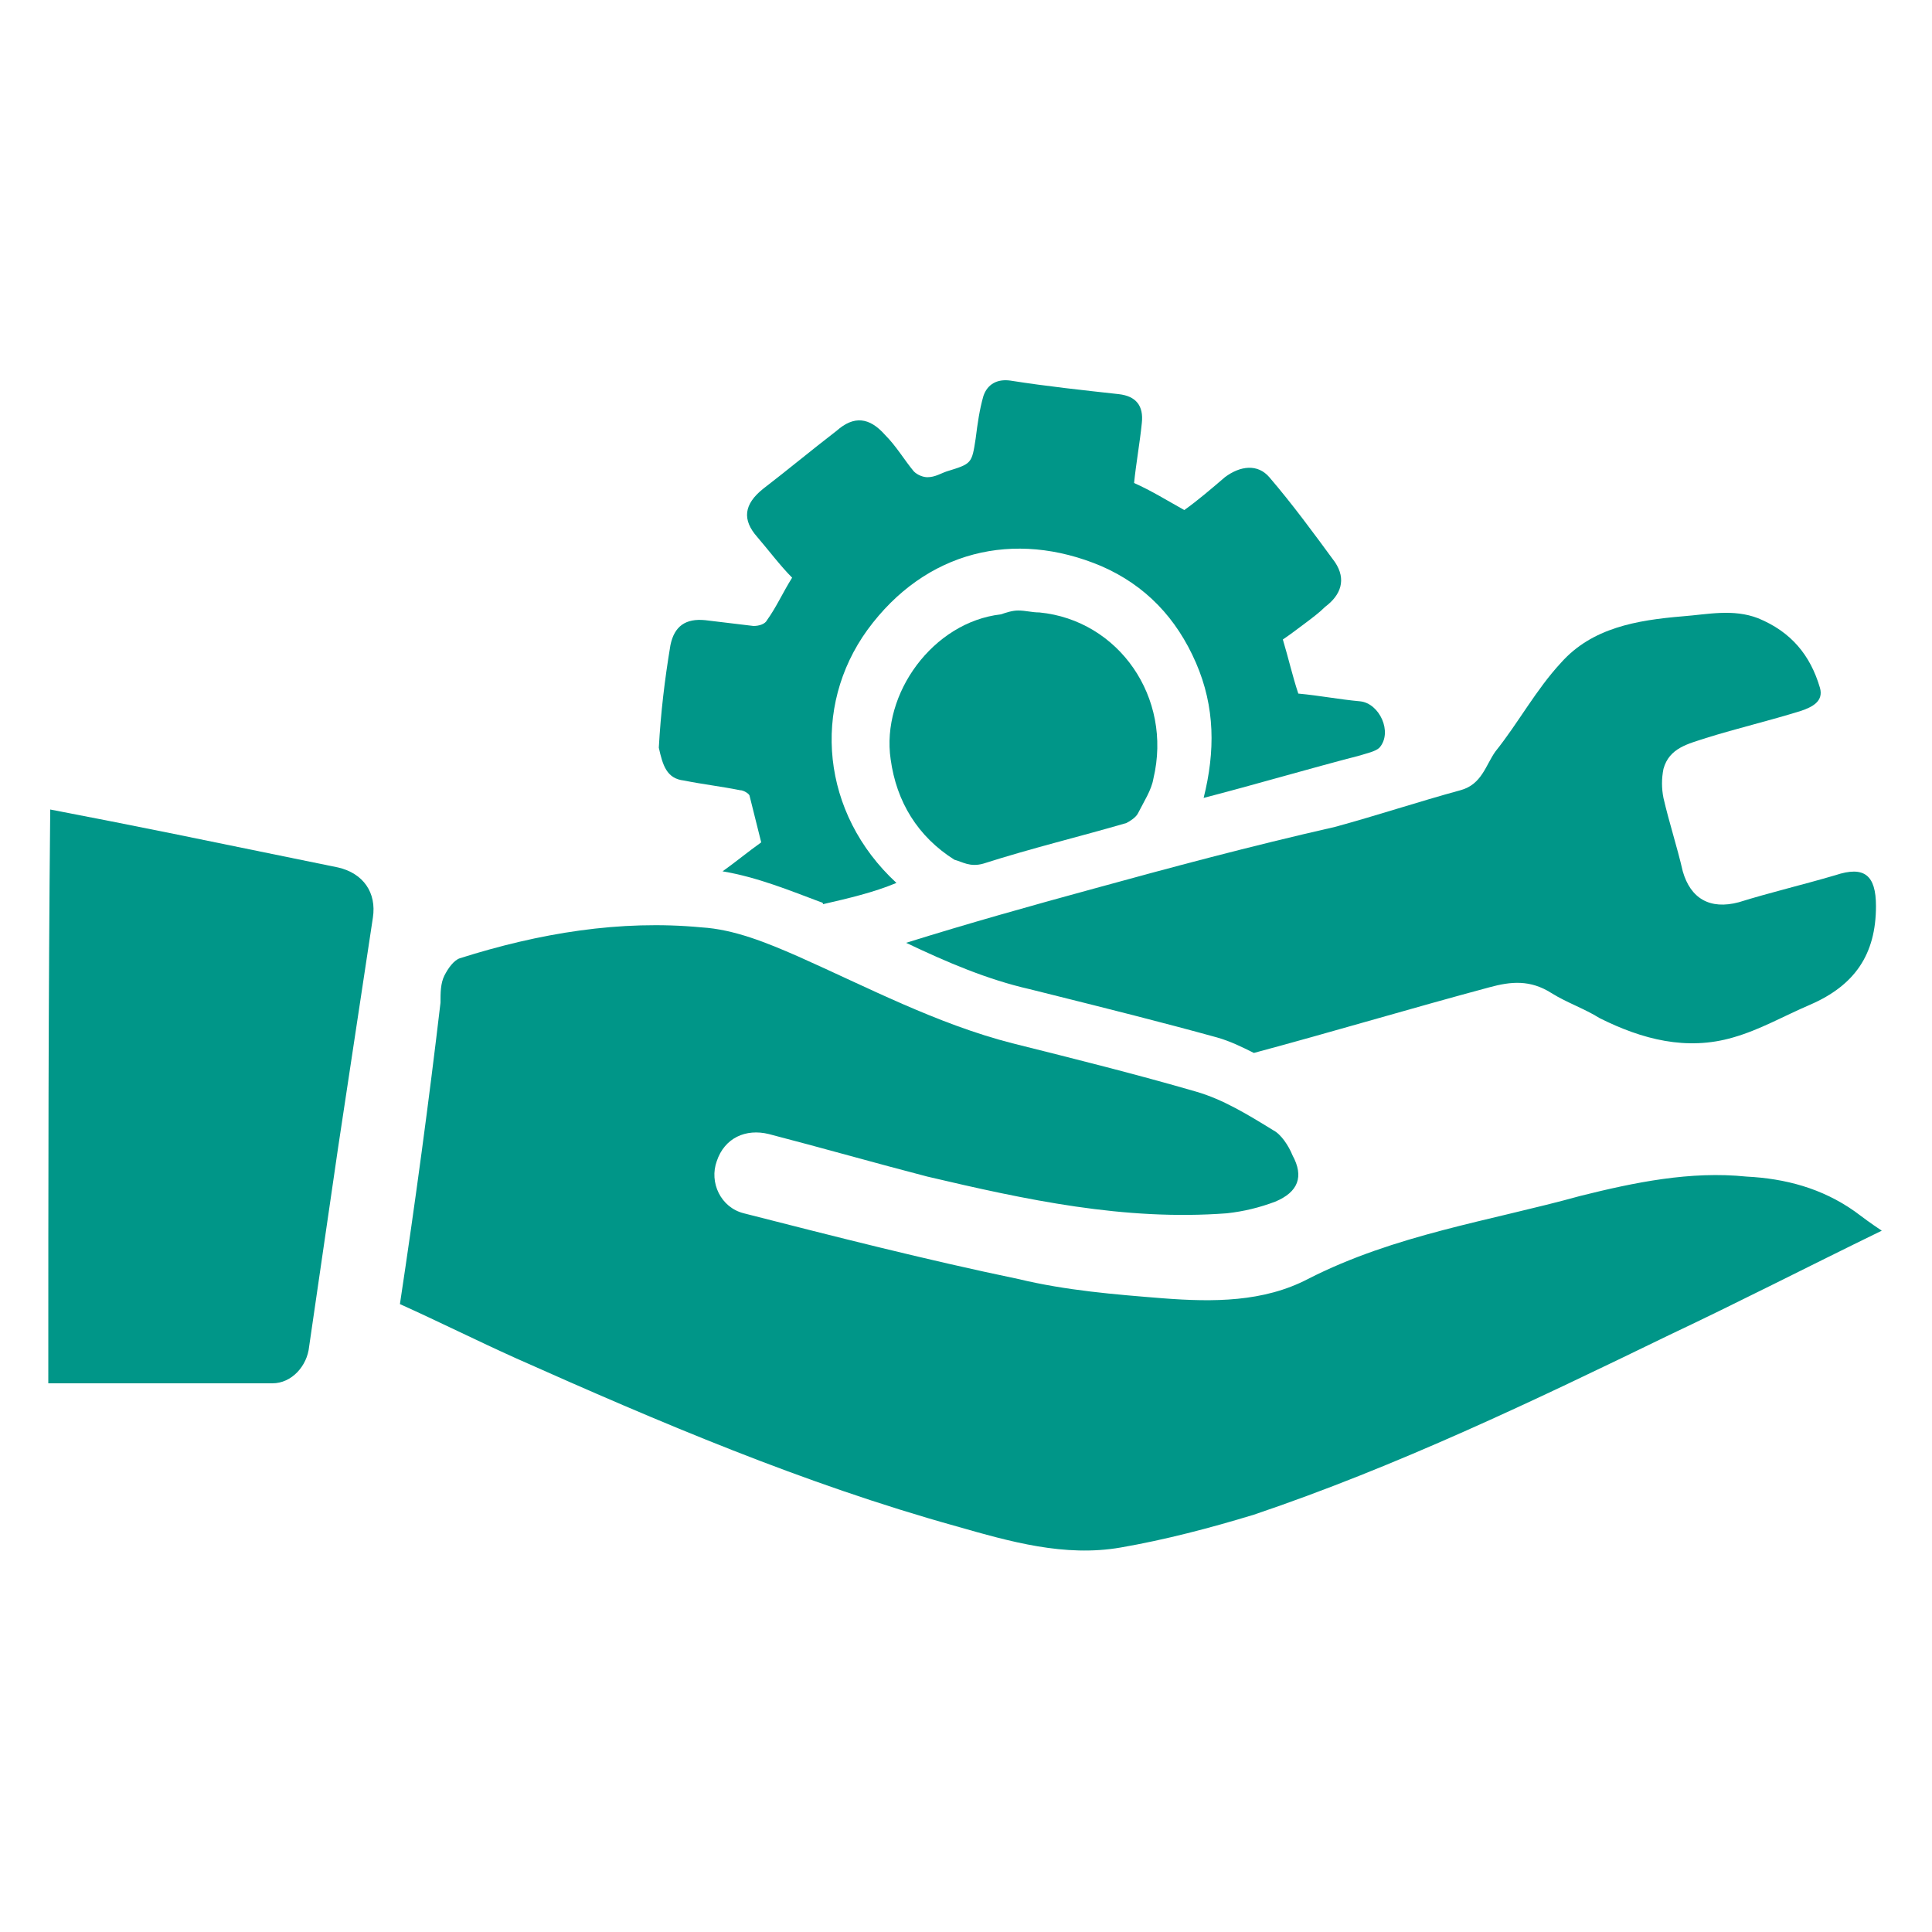 <?xml version="1.0" encoding="utf-8"?>
<!-- Generator: Adobe Illustrator 22.1.0, SVG Export Plug-In . SVG Version: 6.00 Build 0)  -->
<svg version="1.1" id="Layer_1" xmlns="http://www.w3.org/2000/svg" xmlns:xlink="http://www.w3.org/1999/xlink" x="0px" y="0px"
	 viewBox="0 0 100 100" style="enable-background:new 0 0 100 100;" xml:space="preserve">
<style type="text/css">
	.st0{fill:#009688;}
	.st1{fill:#009688;}
</style>
<g>
	<g>
		<g>
			<g>
				<path class="st0" d="M50.9,44.7c2.5-0.8,5-1.4,7.4-2.1c0.2-0.1,0.5-0.3,0.6-0.5c0.3-0.6,0.7-1.2,0.8-1.8c1-4.2-1.8-8.2-5.9-8.6
					c-0.4,0-0.7-0.1-1.1-0.1c-0.3,0-0.6,0.1-0.9,0.2c-3.5,0.4-6.2,4.1-5.7,7.5c0.3,2.2,1.4,4,3.3,5.2C49.8,44.6,50.2,44.9,50.9,44.7
					z"/>
				<path class="st0" d="M56.6,46c-3.3,0.9-6.5,1.8-9.7,2.8c2.1,1,4.2,1.9,6.4,2.4l1.2,0.3c2.8,0.7,5.6,1.4,8.5,2.2
					c0.7,0.2,1.3,0.5,1.9,0.8c4.1-1.1,8.1-2.3,12.2-3.4c1.1-0.3,2.1-0.4,3.2,0.3c0.8,0.5,1.7,0.8,2.5,1.3c2.2,1.1,4.5,1.7,6.9,1
					c1.4-0.4,2.6-1.1,4-1.7c2.3-1,3.4-2.6,3.4-5.1c0-1.6-0.6-2.1-2.1-1.6c-1.7,0.5-3.4,0.9-5,1.4c-1.5,0.4-2.5-0.2-2.9-1.6
					c-0.3-1.3-0.7-2.5-1-3.8c-0.1-0.5-0.1-1,0-1.5c0.3-1.1,1.3-1.3,2.2-1.6c1.6-0.5,3.3-0.9,4.9-1.4c0.6-0.2,1.2-0.5,1-1.2
					c-0.5-1.7-1.5-2.9-3.2-3.6c-1.3-0.5-2.6-0.2-3.9-0.1c-2.4,0.2-4.7,0.6-6.3,2.4c-1.3,1.4-2.2,3.1-3.4,4.6c-0.5,0.7-0.7,1.7-1.8,2
					c-2.2,0.6-4.3,1.3-6.5,1.9C64.7,43.8,60.6,44.9,56.6,46z"/>
				<path class="st0" d="M35.4,40.4c1,0.2,1.9,0.3,2.9,0.5c0.2,0,0.5,0.2,0.5,0.3c0.2,0.8,0.4,1.6,0.6,2.4c-0.7,0.5-1.3,1-2,1.5
					c1.8,0.3,3.5,1,5.1,1.6c0,0,0.1,0,0.1,0.1c1.3-0.3,2.6-0.6,3.8-1.1c-3.9-3.6-4.4-9.1-1.5-13.1c3-4.1,7.6-5.2,12.1-3.3
					c2.3,1,3.9,2.7,4.9,5c1,2.3,1,4.6,0.4,7c2.7-0.7,5.4-1.5,8.1-2.2c0.3-0.1,0.8-0.2,1-0.4c0.7-0.8,0-2.3-1-2.4
					c-1.1-0.1-2.1-0.3-3.2-0.4c-0.3-0.9-0.5-1.8-0.8-2.8c0.3-0.2,0.7-0.5,1.1-0.8c0.4-0.3,0.8-0.6,1.1-0.9c0.8-0.6,1.1-1.4,0.5-2.3
					c-1.1-1.5-2.2-3-3.4-4.4c-0.6-0.7-1.5-0.6-2.3,0c-0.7,0.6-1.4,1.2-2.1,1.7c-0.9-0.5-1.7-1-2.6-1.4c0.1-1,0.3-2.1,0.4-3.1
					c0.1-0.9-0.3-1.4-1.2-1.5c-1.8-0.2-3.7-0.4-5.6-0.7c-0.7-0.1-1.2,0.2-1.4,0.8c-0.2,0.7-0.3,1.4-0.4,2.2
					c-0.2,1.3-0.2,1.3-1.5,1.7c-0.3,0.1-0.6,0.3-1,0.3c-0.2,0-0.5-0.1-0.7-0.3c-0.5-0.6-0.9-1.3-1.5-1.9c-0.8-0.9-1.6-1-2.5-0.2
					c-1.3,1-2.5,2-3.8,3c-1,0.8-1.1,1.6-0.3,2.5c0.6,0.7,1.2,1.5,1.8,2.1c-0.5,0.8-0.8,1.5-1.3,2.2c-0.1,0.2-0.4,0.3-0.7,0.3
					c-0.8-0.1-1.7-0.2-2.5-0.3c-1-0.1-1.6,0.3-1.8,1.3c-0.3,1.8-0.5,3.5-0.6,5.3C34.3,39.6,34.5,40.3,35.4,40.4z"/>
			</g>
			<path class="st1" d="M20.7,67.5c2,0.9,4,1.9,6,2.8c7.4,3.3,14.9,6.5,22.8,8.7c2.8,0.8,5.6,1.6,8.5,1.1c2.3-0.4,4.6-1,6.9-1.7
				c7.4-2.5,14.5-5.9,21.5-9.3c3.6-1.7,7.1-3.5,11-5.4c-0.6-0.4-1-0.7-1.4-1c-1.7-1.2-3.6-1.7-5.6-1.8c-2.9-0.3-5.8,0.3-8.6,1
				c-4.7,1.3-9.6,2-14.1,4.3c-2.3,1.2-4.9,1.2-7.5,1c-2.5-0.2-5-0.4-7.5-1c-4.8-1-9.5-2.2-14.2-3.4c-1.2-0.3-1.8-1.6-1.4-2.7
				c0.4-1.2,1.5-1.7,2.7-1.4c2.7,0.7,5.5,1.5,8.2,2.2c5.1,1.2,10.2,2.3,15.5,1.9c0.9-0.1,1.7-0.3,2.5-0.6c1.2-0.5,1.5-1.3,0.9-2.4
				c-0.2-0.5-0.6-1.1-1-1.3c-1.3-0.8-2.6-1.6-4-2c-3.1-0.9-6.3-1.7-9.5-2.5c-3.9-1-7.5-2.9-11.1-4.5c-1.6-0.7-3.3-1.4-5-1.5
				c-4.2-0.4-8.4,0.3-12.5,1.6c-0.3,0.1-0.6,0.5-0.8,0.9c-0.2,0.4-0.2,0.9-0.2,1.4C22.2,57,21.5,62.2,20.7,67.5z M2.5,71.6
				c3.9,0,7.7,0,11.6,0c1,0,1.8-0.9,1.9-1.9c0.5-3.4,1-6.9,1.5-10.3c0.6-4,1.2-7.9,1.8-11.9c0.2-1.3-0.5-2.3-1.8-2.6
				c-2.9-0.6-5.9-1.2-8.8-1.8c-2-0.4-4-0.8-6.1-1.2C2.5,51.8,2.5,61.6,2.5,71.6z"/>
		</g>
	</g>
</g>
</svg>
